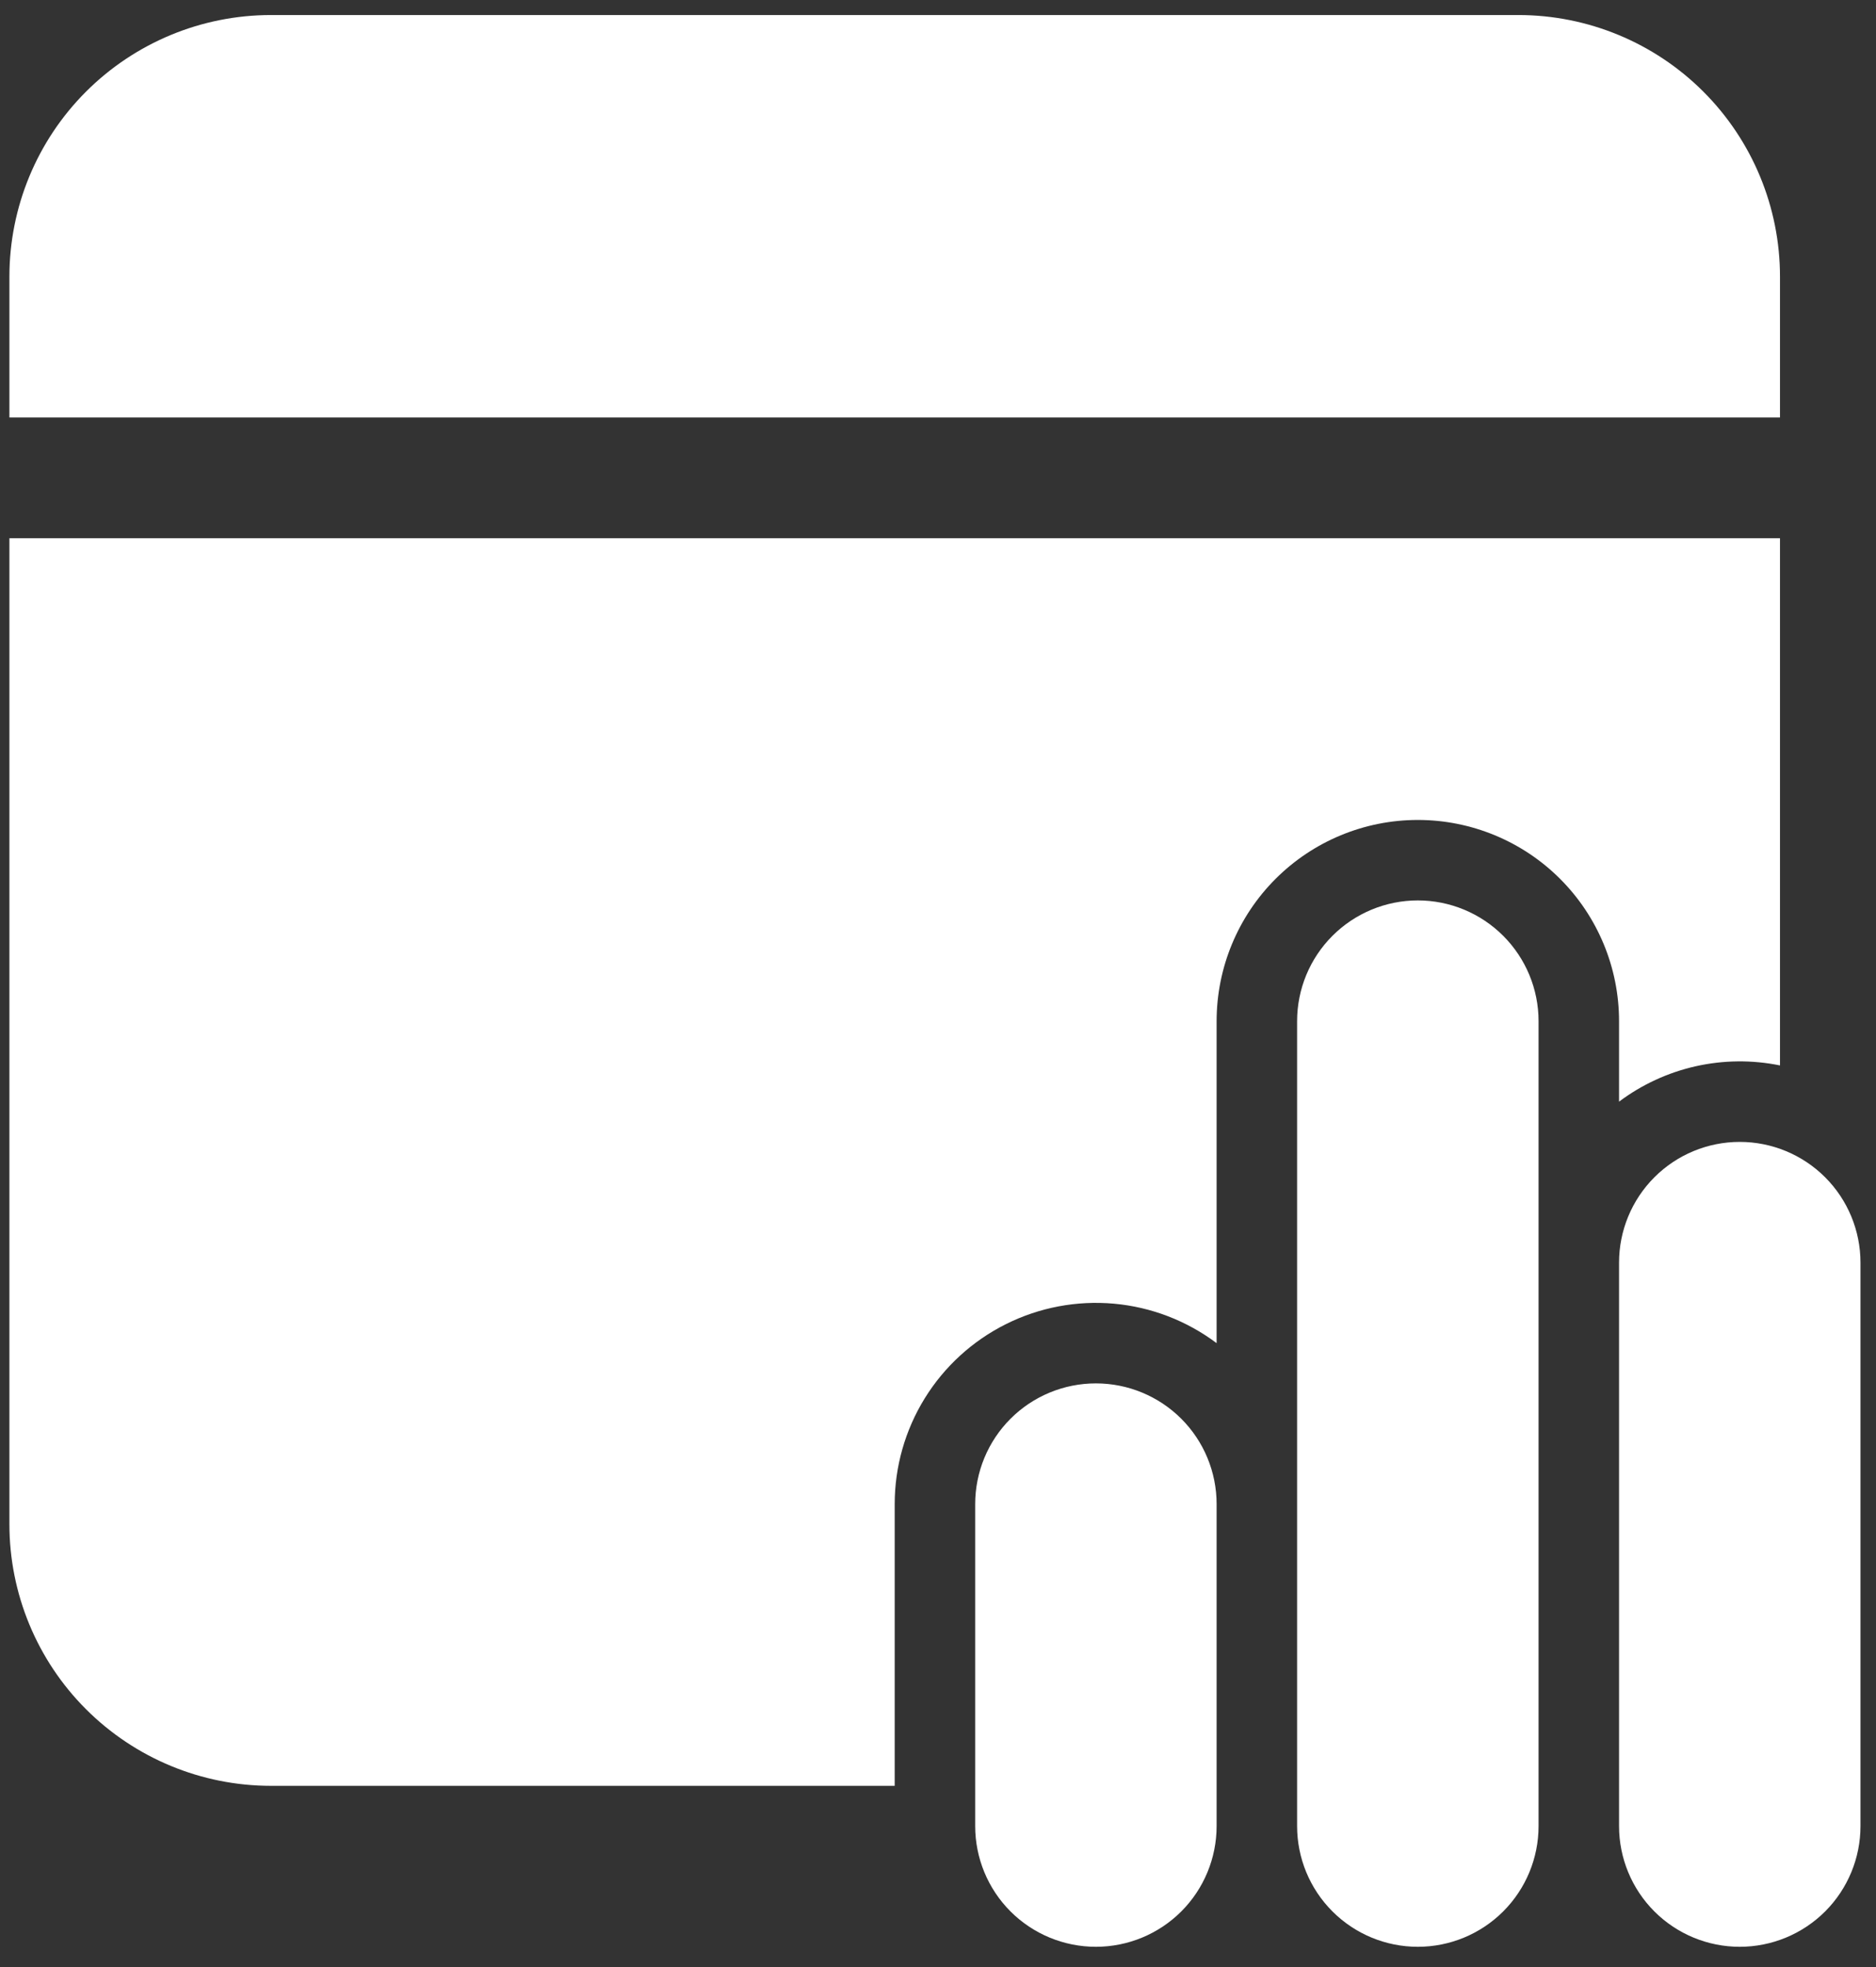 <svg width="62" height="65" viewBox="0 0 62 65" fill="none" xmlns="http://www.w3.org/2000/svg">
<rect x="0" y="0" width="62" height="65" fill="#333333" stroke="none"/>
<path d="M58.827 17.786V35.208C57.906 35.02 56.956 35.03 56.039 35.236C55.122 35.443 54.259 35.841 53.508 36.405V33.745C53.508 31.982 52.807 30.29 51.56 29.043C50.313 27.796 48.621 27.096 46.858 27.096C45.094 27.096 43.403 27.796 42.156 29.043C40.909 30.29 40.208 31.982 40.208 33.745V44.385C39.22 43.644 38.046 43.192 36.816 43.081C35.586 42.971 34.349 43.204 33.245 43.757C32.14 44.309 31.211 45.158 30.562 46.208C29.913 47.259 29.569 48.469 29.569 49.704V59.014H8.955C6.662 59.014 4.464 58.103 2.842 56.482C1.221 54.861 0.311 52.662 0.311 50.369V17.786H58.827ZM50.183 0.497C52.475 0.497 54.674 1.408 56.295 3.029C57.916 4.65 58.827 6.849 58.827 9.142V13.796H0.311V9.142C0.311 6.849 1.221 4.65 2.842 3.029C4.464 1.408 6.662 0.497 8.955 0.497H50.183ZM46.858 29.755C45.8 29.755 44.785 30.176 44.037 30.924C43.288 31.672 42.868 32.687 42.868 33.745V60.344C42.868 61.402 43.288 62.417 44.037 63.165C44.785 63.913 45.8 64.333 46.858 64.333C47.916 64.333 48.931 63.913 49.679 63.165C50.427 62.417 50.848 61.402 50.848 60.344V33.745C50.848 32.687 50.427 31.672 49.679 30.924C48.931 30.176 47.916 29.755 46.858 29.755ZM36.218 45.715C35.16 45.715 34.145 46.135 33.397 46.883C32.649 47.631 32.229 48.646 32.229 49.704V60.344C32.229 61.402 32.649 62.417 33.397 63.165C34.145 63.913 35.16 64.333 36.218 64.333C37.277 64.333 38.291 63.913 39.04 63.165C39.788 62.417 40.208 61.402 40.208 60.344V49.704C40.208 48.646 39.788 47.631 39.04 46.883C38.291 46.135 37.277 45.715 36.218 45.715ZM53.508 41.725C53.508 40.667 53.928 39.652 54.676 38.904C55.424 38.155 56.439 37.735 57.497 37.735C58.555 37.735 59.57 38.155 60.319 38.904C61.067 39.652 61.487 40.667 61.487 41.725V60.344C61.487 61.402 61.067 62.417 60.319 63.165C59.57 63.913 58.555 64.333 57.497 64.333C56.439 64.333 55.424 63.913 54.676 63.165C53.928 62.417 53.508 61.402 53.508 60.344V41.725Z" fill="white"/>
</svg>
